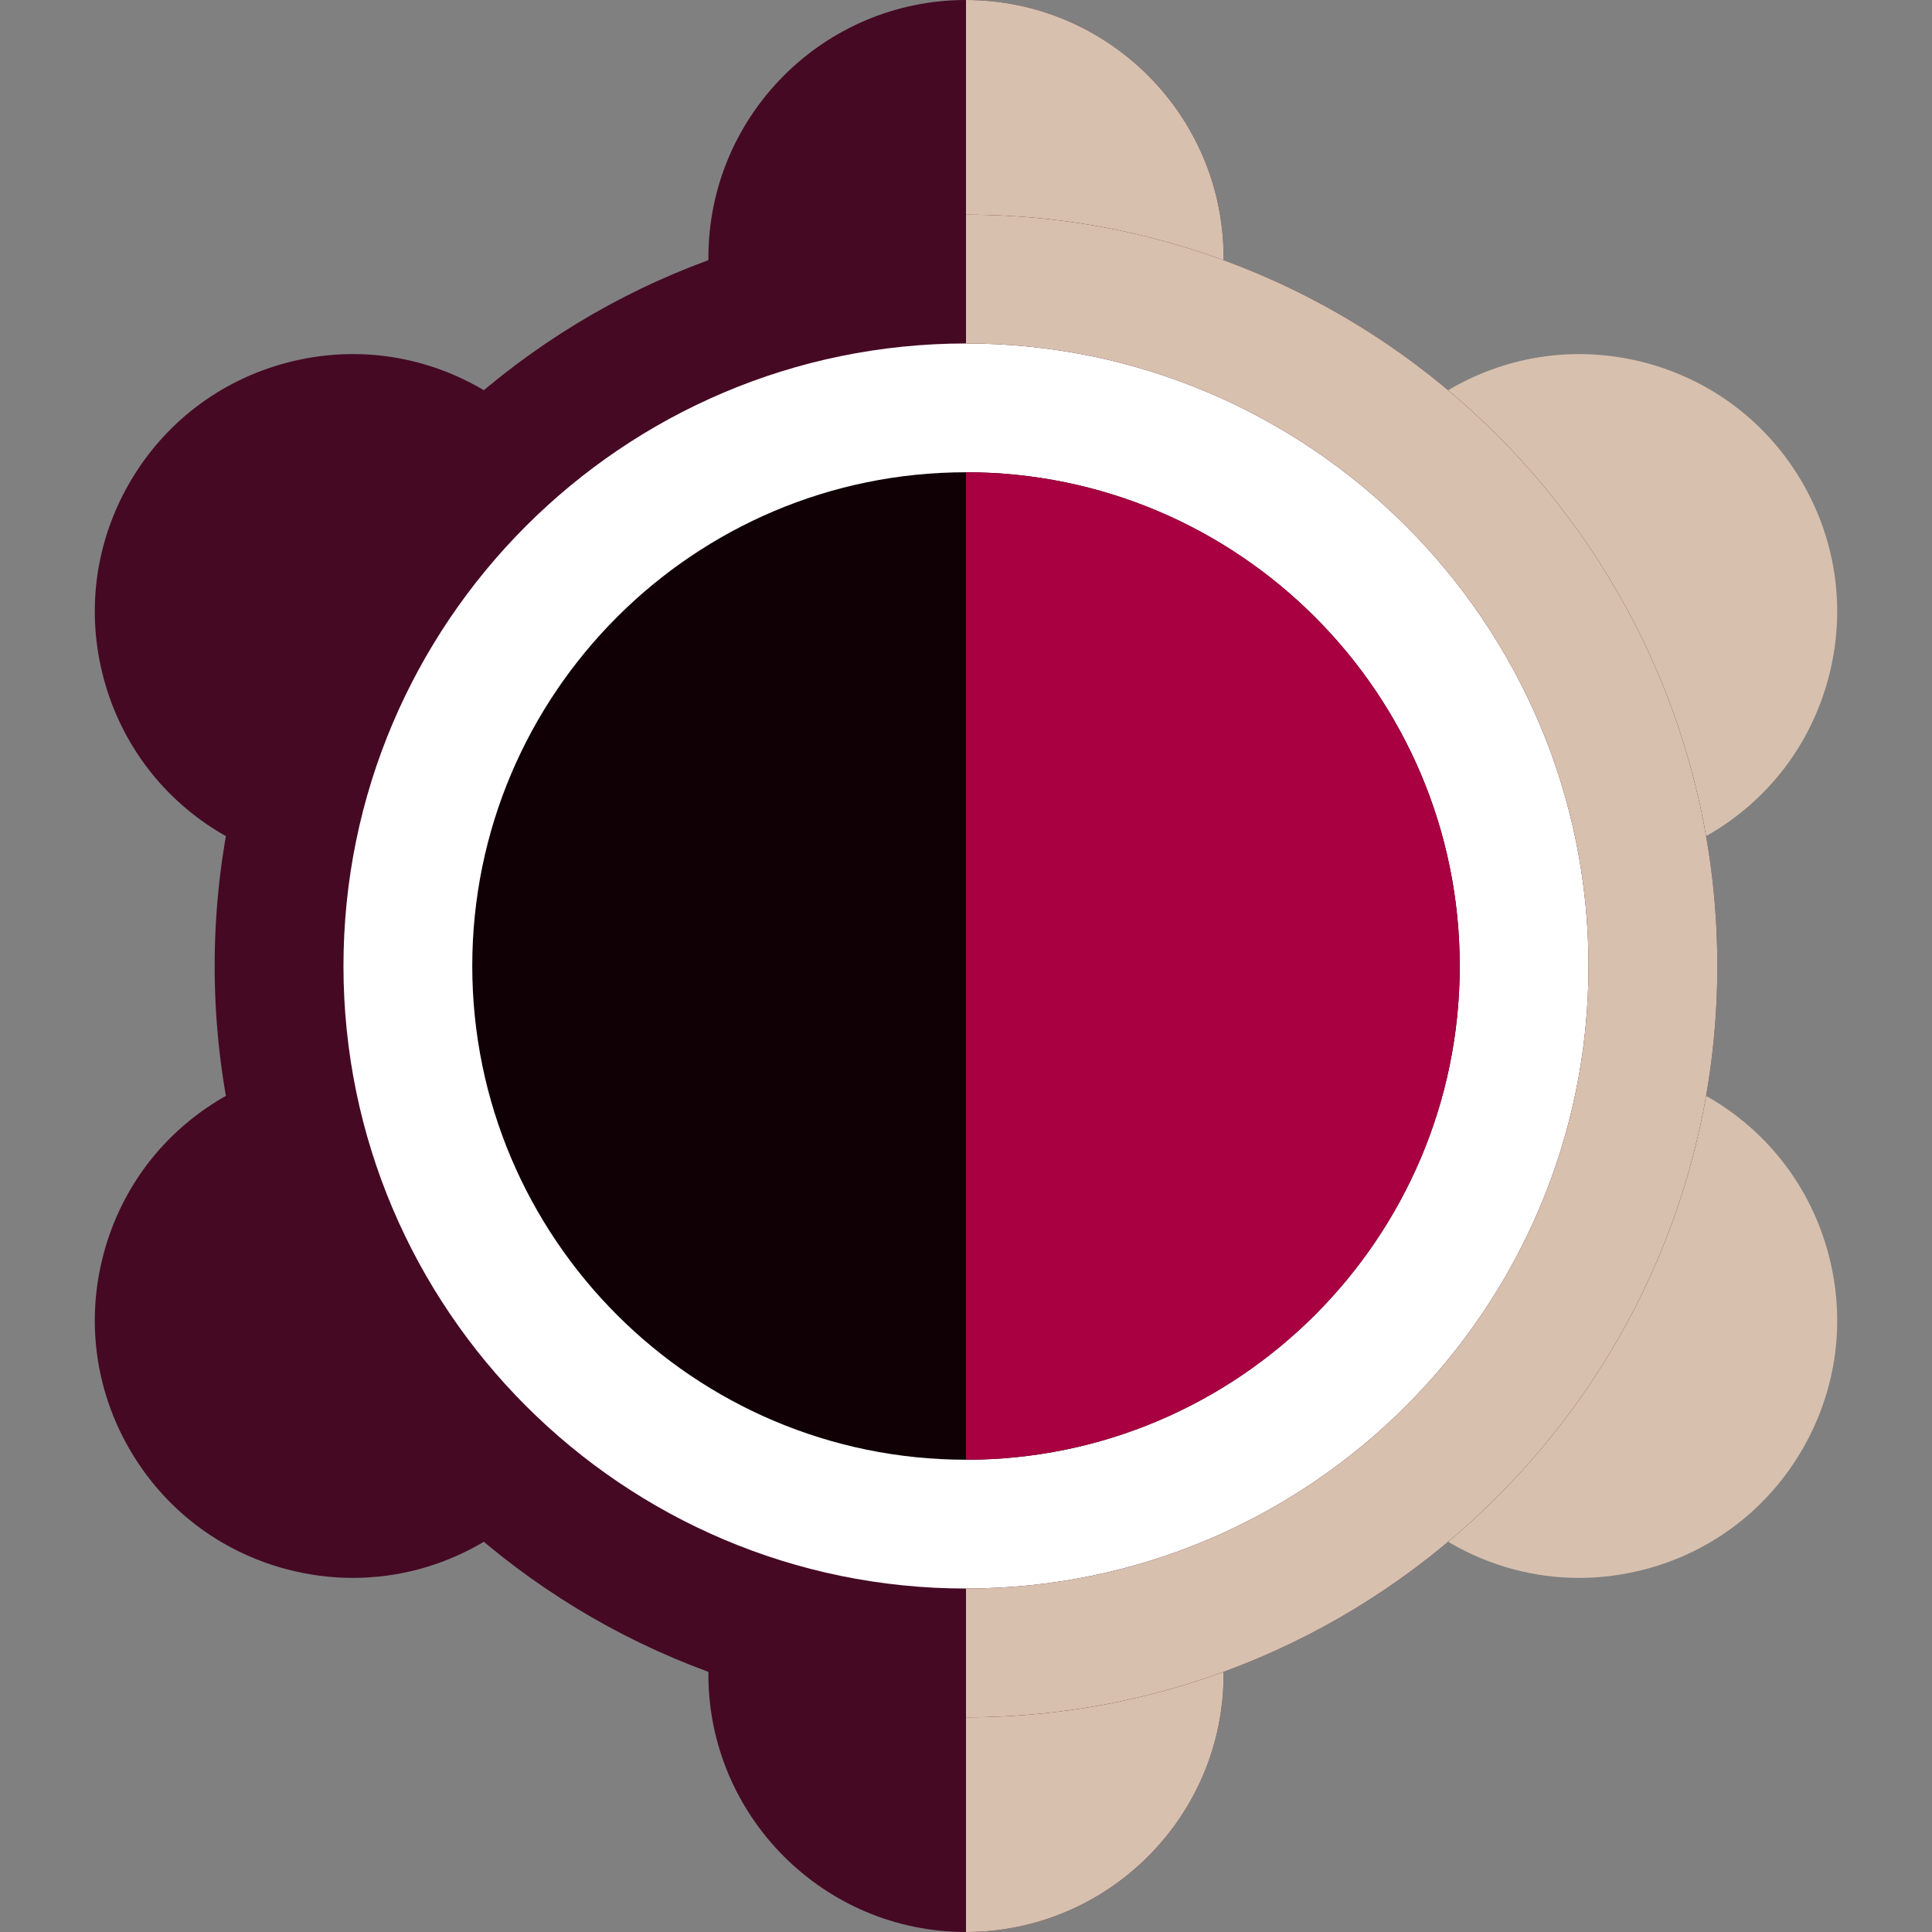 <?xml version="1.0" encoding="iso-8859-1"?>
<!-- Generator: Adobe Illustrator 19.0.0, SVG Export Plug-In . SVG Version: 6.00 Build 0)  -->
<svg version="1.1" id="Layer_1" xmlns="http://www.w3.org/2000/svg" xmlns:xlink="http://www.w3.org/1999/xlink" x="0px" y="0px"
	 viewBox="0 0 512 512" style="enable-background:new 0 0 512 512;" xml:space="preserve">
<rect x="0" y="0" width="512" height="512" fill="#808080" stroke="none"/>
<g>
	<path style="fill:#450924;" d="M256,0c-37.642,0-68.267,30.624-68.267,68.267s30.624,68.267,68.267,68.267
		s68.267-30.624,68.267-68.267S293.643,0,256,0z"/>
	<path style="fill:#450924;" d="M159.359,144.465c-4.719-17.614-16.015-32.335-31.808-41.452
		c-15.791-9.117-34.187-11.539-51.802-6.821c-17.613,4.72-32.333,16.015-41.452,31.808s-11.539,34.189-6.82,51.802
		s16.015,32.335,31.808,41.452l0,0c10.519,6.073,22.192,9.176,34.023,9.175c5.929,0,11.898-0.779,17.779-2.354
		c17.613-4.719,32.335-16.015,41.453-31.808C161.658,180.474,164.078,162.078,159.359,144.465z"/>
	<path style="fill:#450924;" d="M152.539,315.733c-9.117-15.792-23.839-27.088-41.453-31.808
		c-17.613-4.716-36.01-2.296-51.801,6.821c-15.792,9.117-27.088,23.838-31.808,41.452c-4.72,17.613-2.297,36.01,6.82,51.802
		s23.839,27.088,41.452,31.808c5.881,1.576,11.849,2.354,17.779,2.354c11.828,0,23.505-3.103,34.023-9.175l0,0
		c15.792-9.117,27.088-23.838,31.808-41.452C164.078,349.922,161.656,331.526,152.539,315.733z"/>
	<path style="fill:#450924;" d="M256,375.467c-37.642,0-68.267,30.624-68.267,68.267S218.358,512,256,512
		s68.267-30.624,68.267-68.267S293.643,375.467,256,375.467z"/>
</g>
<g>
	<path style="fill:#D7C0AE;" d="M256,136.533c37.642,0,68.267-30.624,68.267-68.267S293.643,0,256,0"/>
	<path style="fill:#D7C0AE;" d="M256,512c37.642,0,68.267-30.624,68.267-68.267S293.643,375.467,256,375.467"/>
	<path style="fill:#D7C0AE;" d="M484.522,332.198c-4.718-17.613-16.015-32.335-31.807-41.452
		c-32.6-18.823-74.435-7.612-93.255,24.987c-18.821,32.6-7.611,74.433,24.988,93.253c10.519,6.073,22.192,9.176,34.022,9.175
		c5.929,0,11.899-0.779,17.779-2.354c17.613-4.72,32.335-16.015,41.453-31.808C486.82,368.208,489.242,349.811,484.522,332.198z"/>
	<path style="fill:#D7C0AE;" d="M477.702,128c-9.118-15.792-23.839-27.088-41.453-31.808c-17.612-4.717-36.011-2.296-51.801,6.821
		c-32.598,18.82-43.809,60.654-24.988,93.253c12.632,21.876,35.624,34.12,59.236,34.12c11.572-0.001,23.297-2.942,34.018-9.133
		c15.791-9.117,27.088-23.838,31.807-41.452C489.242,162.189,486.82,143.792,477.702,128z"/>
</g>
<circle style="fill:#FFFFFF;" cx="256" cy="256" r="182.044"/>
<path style="fill:#450924;" d="M256,455.111C146.21,455.111,56.889,365.79,56.889,256S146.21,56.889,256,56.889
	S455.111,146.21,455.111,256S365.79,455.111,256,455.111z M256,91.022c-90.969,0-164.978,74.009-164.978,164.978
	S165.032,420.978,256,420.978S420.978,346.969,420.978,256S346.969,91.022,256,91.022z"/>
<path style="fill:#100006;" d="M256,125.156c-72.148,0-130.844,58.697-130.844,130.844S183.853,386.844,256,386.844
	S386.845,328.148,386.845,256S328.148,125.156,256,125.156z"/>
<path style="fill:#a90041;" d="M256,386.844c72.148,0,130.844-58.697,130.844-130.844S328.148,125.156,256,125.156"/>
<path style="fill:#D7C0AE;" d="M256,56.889v34.133c90.969,0,164.978,74.009,164.978,164.978S346.969,420.978,256,420.978v34.133
	c109.79,0,199.111-89.321,199.111-199.111S365.79,56.889,256,56.889z"/>
<g>
</g>
<g>
</g>
<g>
</g>
<g>
</g>
<g>
</g>
<g>
</g>
<g>
</g>
<g>
</g>
<g>
</g>
<g>
</g>
<g>
</g>
<g>
</g>
<g>
</g>
<g>
</g>
<g>
</g>
</svg>
